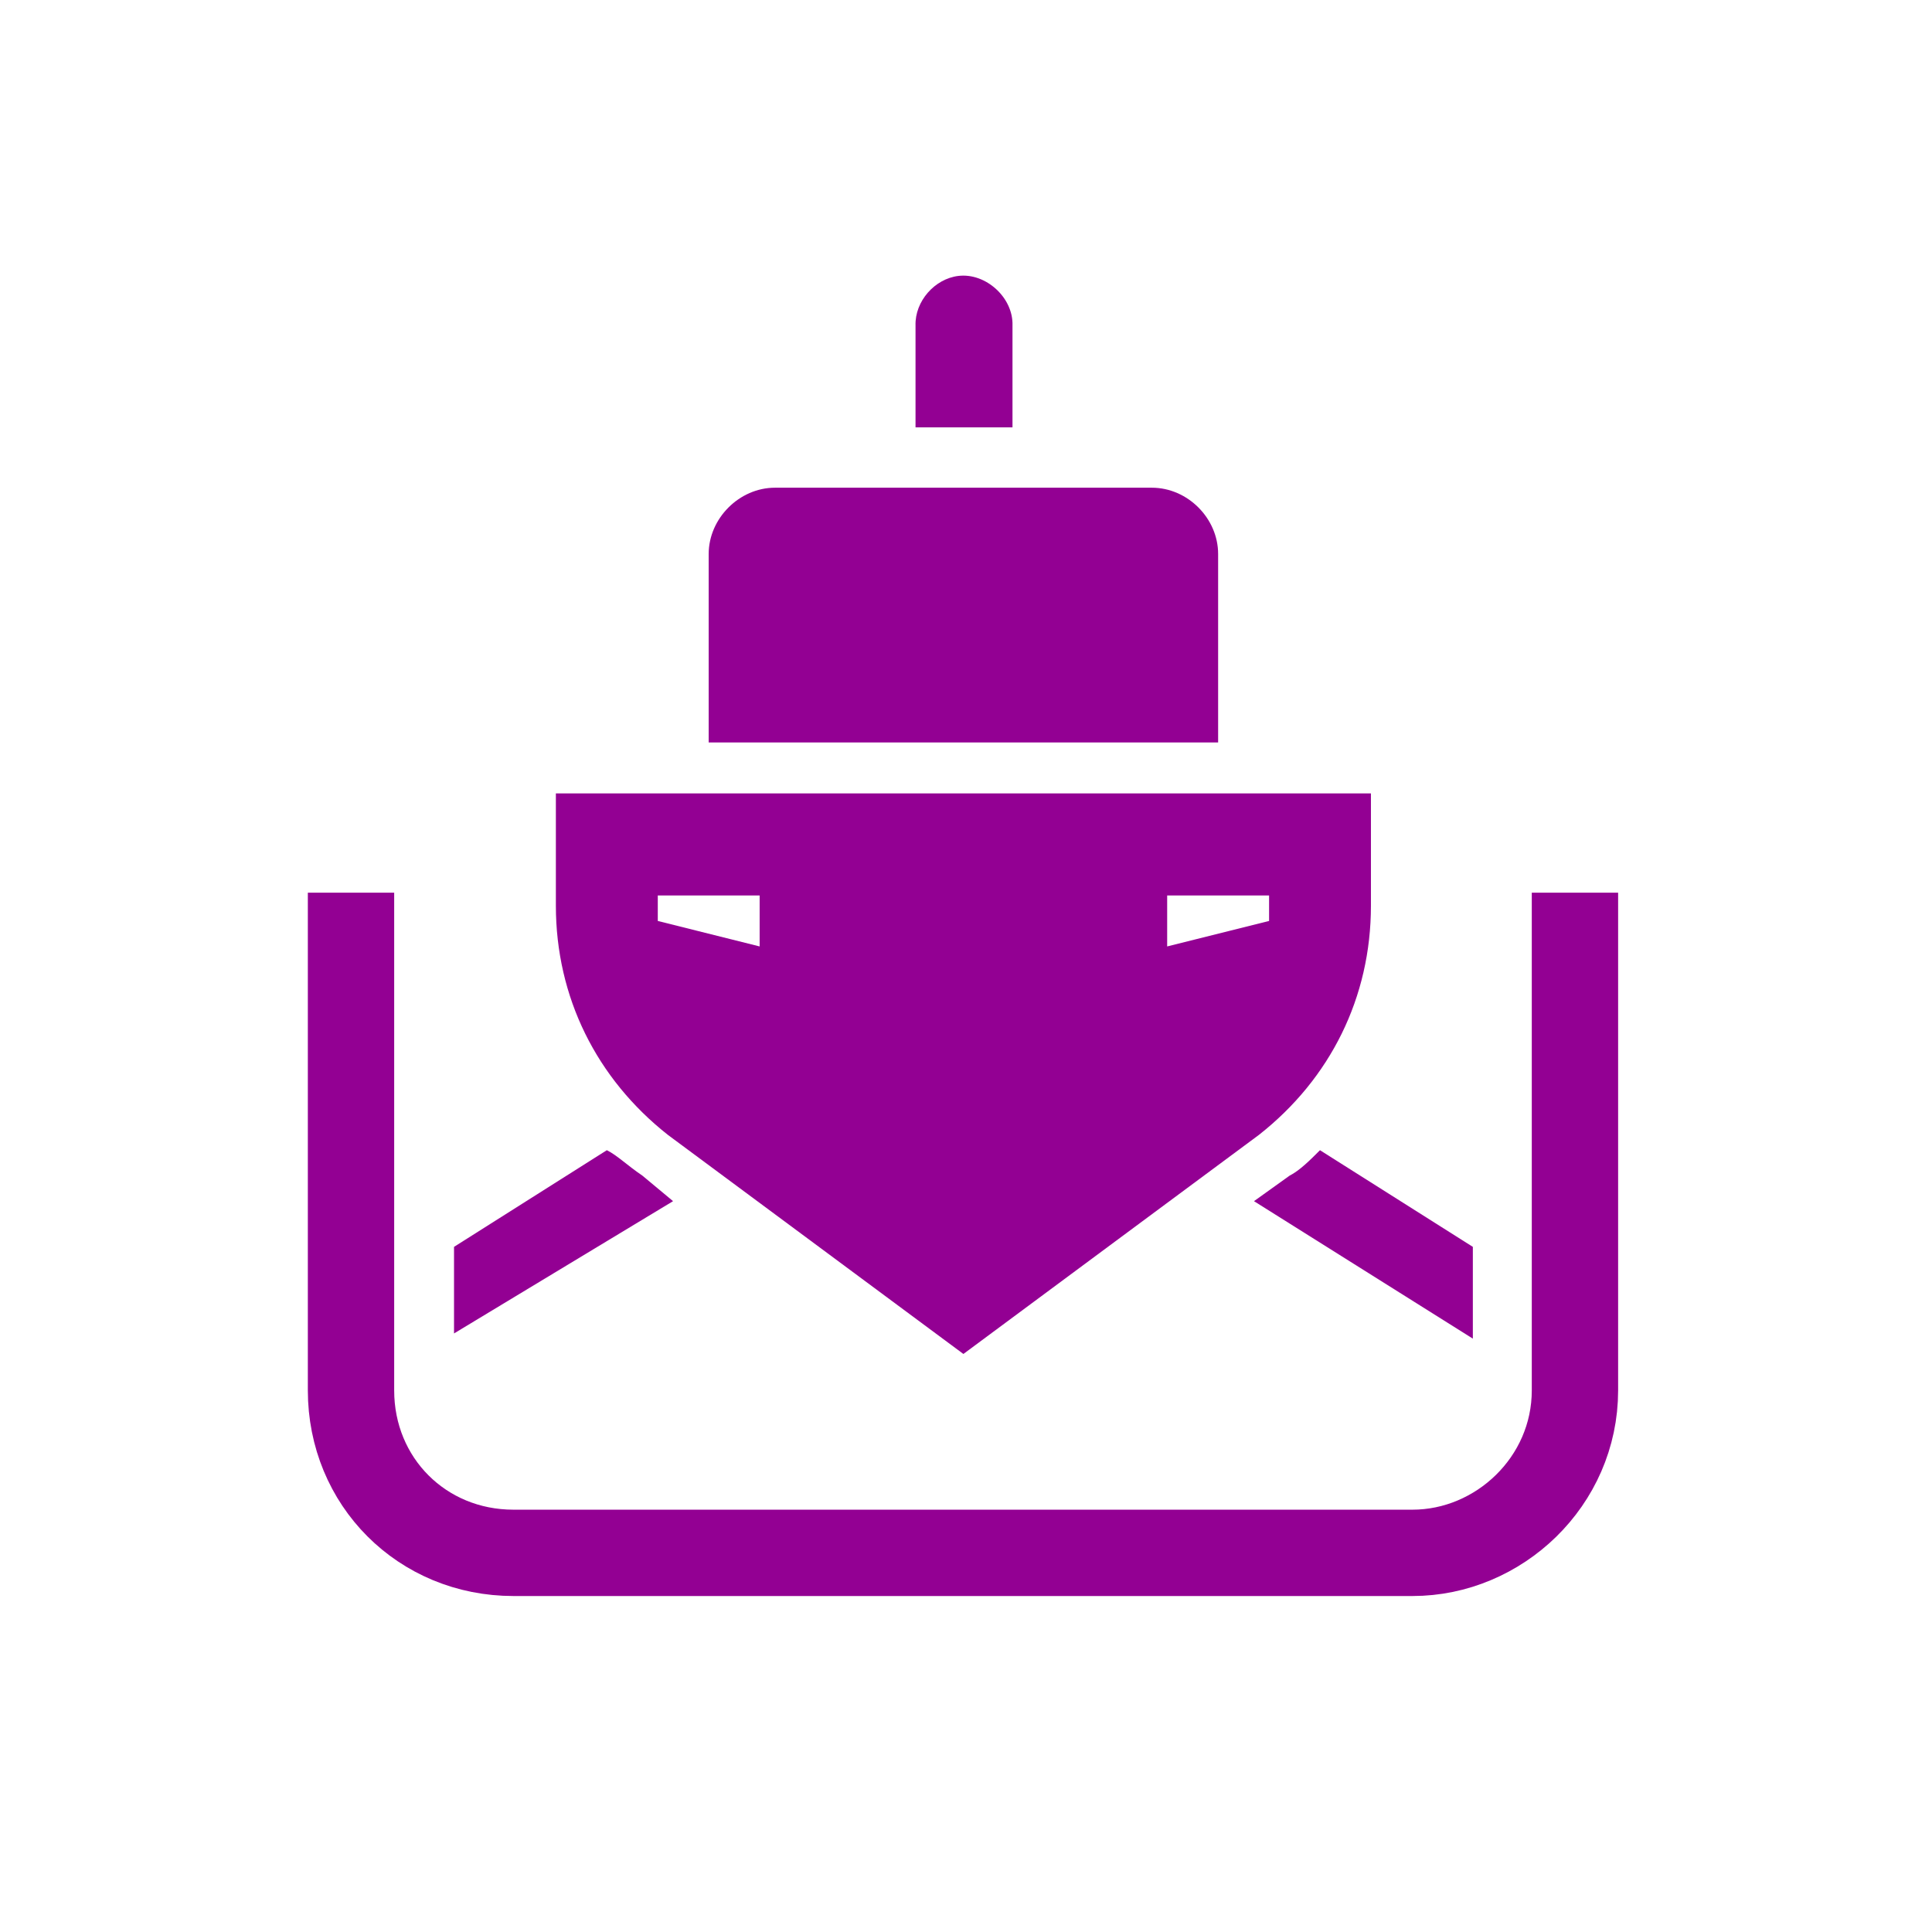 <?xml version="1.0" encoding="UTF-8"?>
<svg xmlns="http://www.w3.org/2000/svg" xmlns:xlink="http://www.w3.org/1999/xlink" width="32" height="32" viewBox="0 0 32 32">
<path fill="none" stroke-width="26.001" stroke-linecap="butt" stroke-linejoin="miter" stroke="rgb(57.647%, 0%, 57.647%)" stroke-opacity="1" stroke-miterlimit="4" d="M 105.706 268.831 L 105.706 418.716 C 105.706 446.187 127.087 467.639 154.629 467.639 L 425.371 467.639 C 451.355 467.639 474.294 446.187 474.294 418.716 L 474.294 268.831 " transform="matrix(0.055, 0, 0, 0.055, 0, 0)"/>
<path fill-rule="nonzero" fill="rgb(57.647%, 0%, 57.647%)" fill-opacity="1" d="M 11.738 9.176 L 11.738 12.297 L 20.176 12.297 L 20.176 9.176 C 20.176 8.586 19.672 8.078 19.078 8.078 L 12.836 8.078 C 12.246 8.078 11.738 8.586 11.738 9.176 Z M 11.738 9.176 "/>
<path fill-rule="nonzero" fill="rgb(57.647%, 0%, 57.647%)" fill-opacity="1" d="M 15.875 4.57 C 15.48 4.617 15.152 4.992 15.164 5.391 L 15.164 7.078 L 16.77 7.078 L 16.77 5.391 C 16.785 4.93 16.328 4.516 15.875 4.57 Z M 15.875 4.57 "/>
<path fill-rule="nonzero" fill="rgb(57.647%, 0%, 57.647%)" fill-opacity="1" d="M 22.707 13.141 L 9.207 13.141 L 9.207 15 C 9.207 16.52 9.883 17.867 11.062 18.797 L 15.957 22.426 L 20.852 18.797 C 22.035 17.867 22.707 16.52 22.707 15 Z M 21.02 15.254 L 19.332 15.676 L 19.332 14.832 L 21.02 14.832 Z M 12.582 15.676 L 10.895 15.254 L 10.895 14.832 L 12.582 14.832 Z M 12.582 15.676 "/>
<path fill-rule="nonzero" fill="rgb(57.647%, 0%, 57.647%)" fill-opacity="1" d="M 24.395 20.652 L 21.863 19.051 C 21.695 19.219 21.527 19.387 21.359 19.473 L 20.77 19.895 L 24.395 22.172 Z M 24.395 20.652 "/>
<path fill-rule="nonzero" fill="rgb(57.647%, 0%, 57.647%)" fill-opacity="1" d="M 7.52 22.086 L 11.148 19.895 L 10.641 19.473 C 10.387 19.301 10.219 19.133 10.051 19.051 L 7.52 20.652 Z M 7.52 22.086 "/>
</svg>
